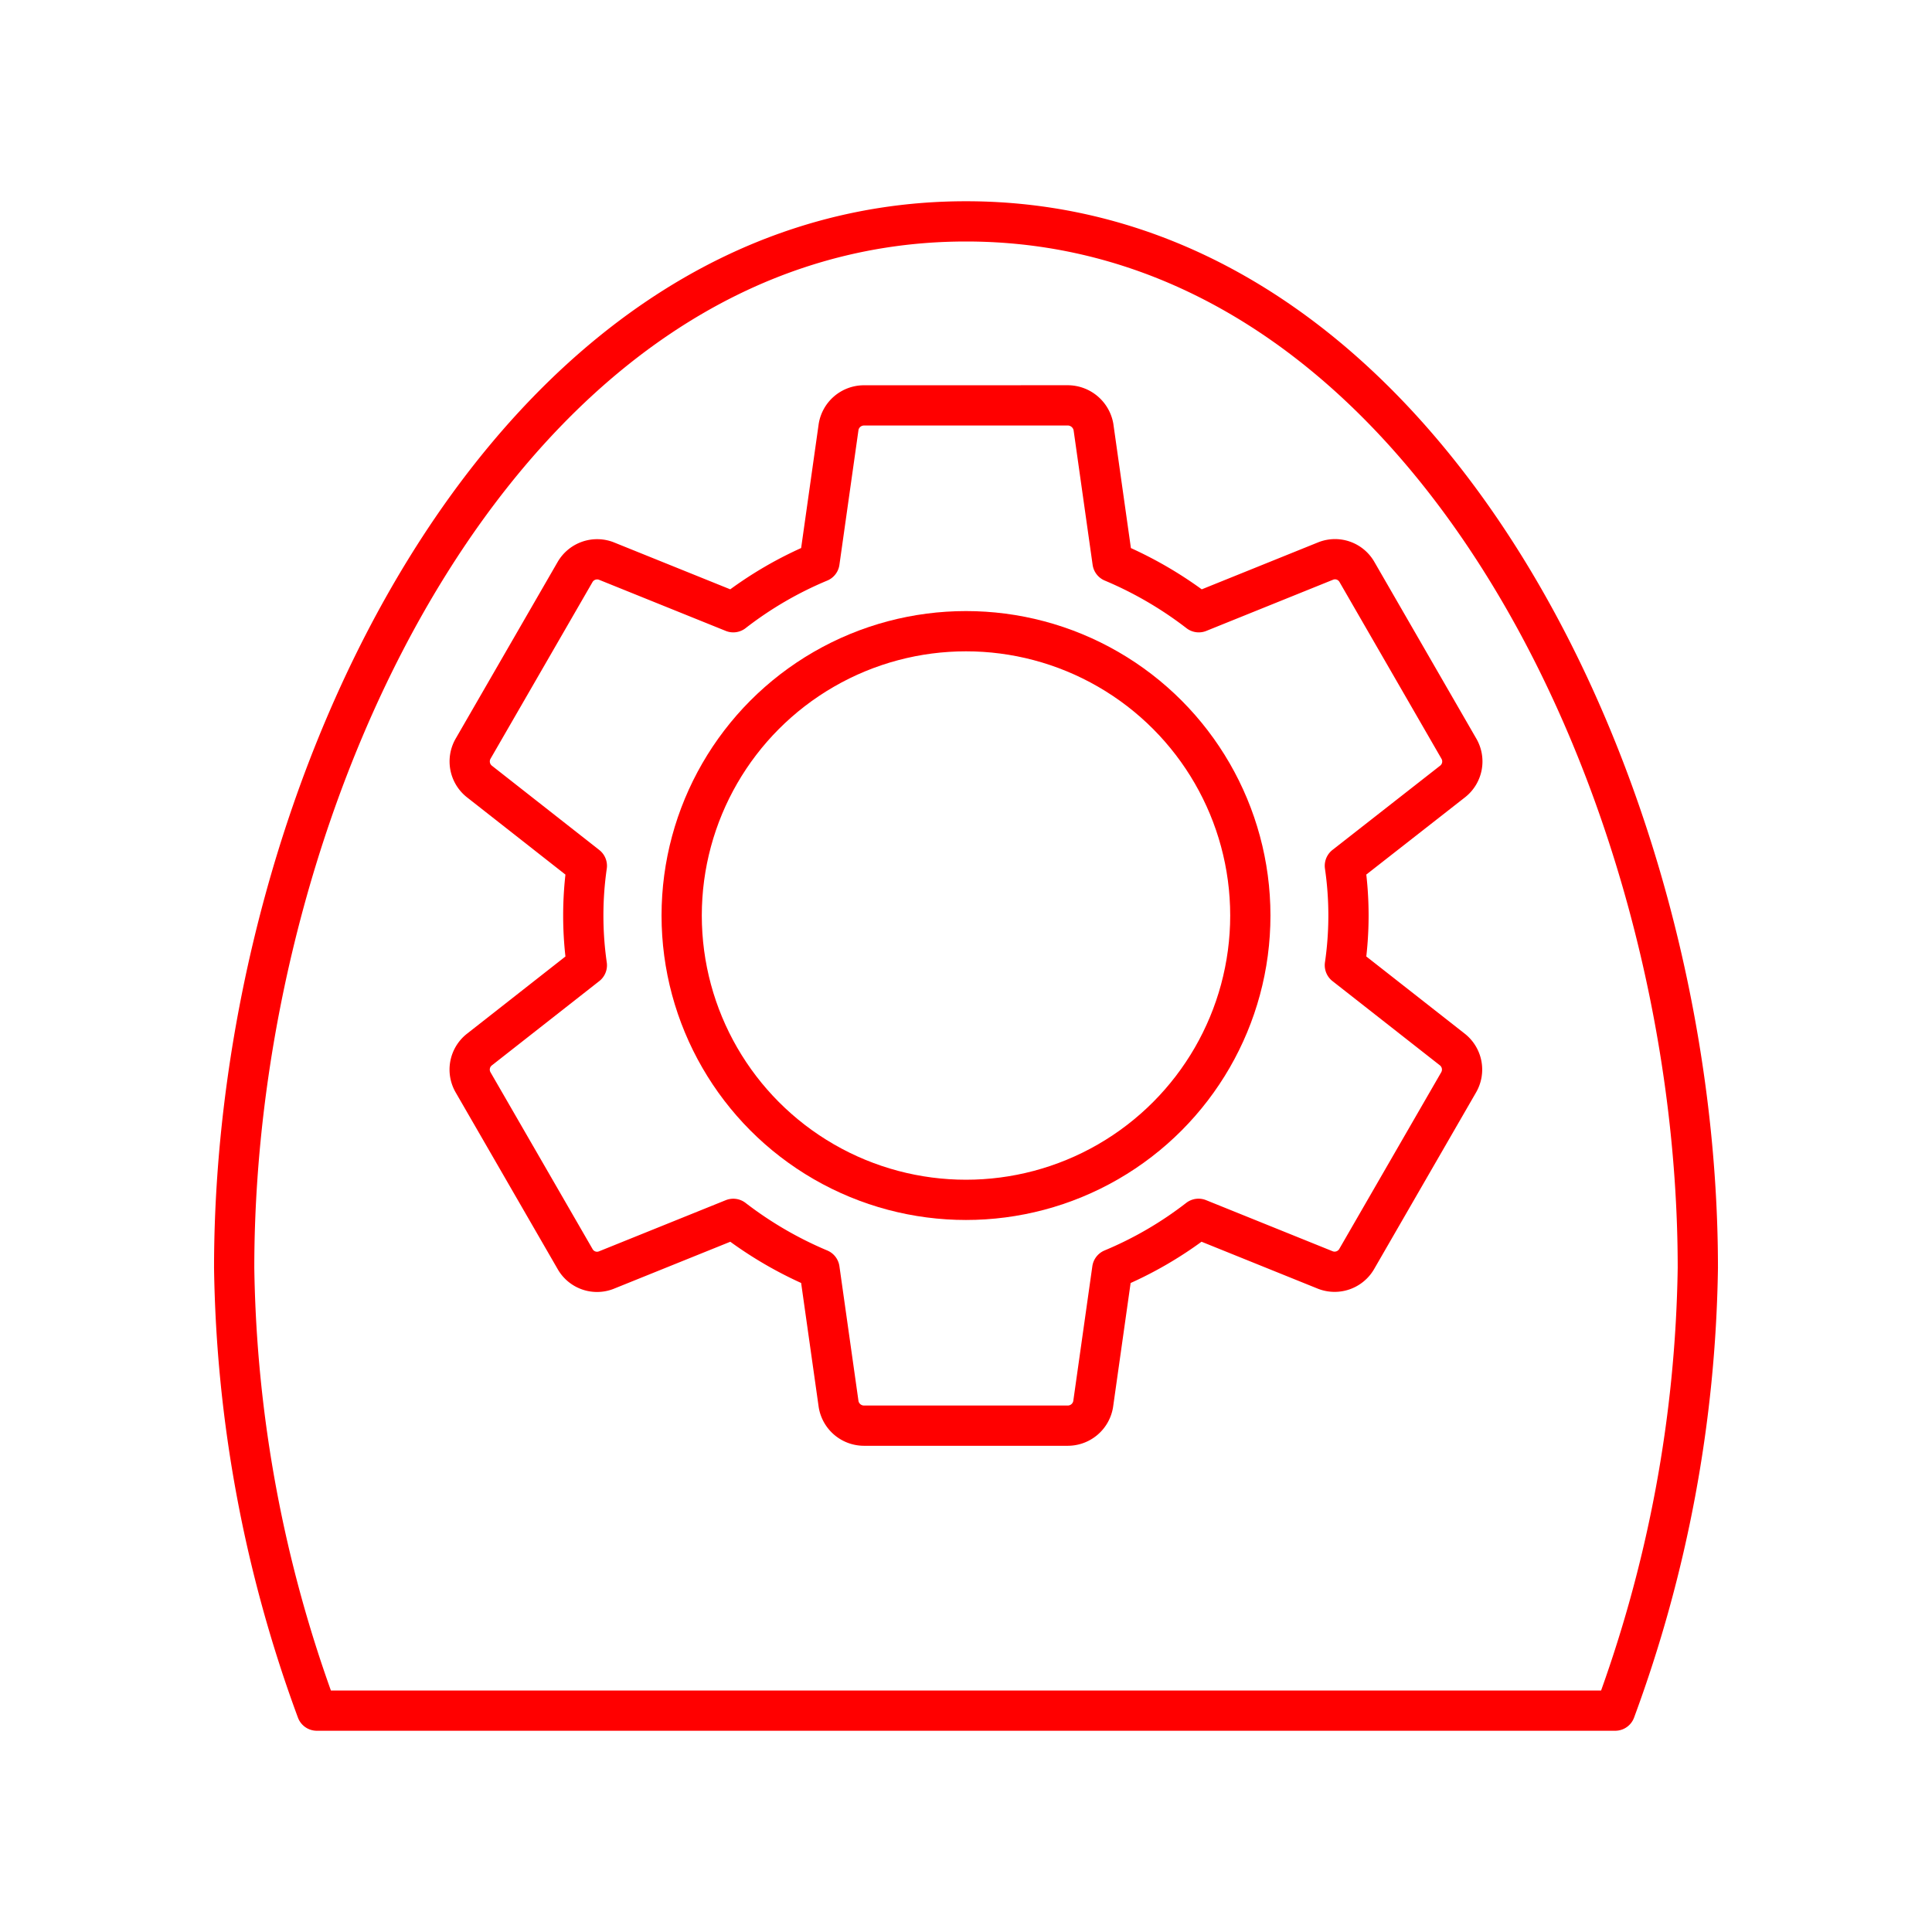 <svg xmlns="http://www.w3.org/2000/svg" viewBox="0 0 48 48"><defs><style>.a{fill:none;stroke:#ff0000;stroke-linecap:round;stroke-linejoin:round;}</style></defs><path class="a" d="M40.129,42.5a33.072,33.072,0,0,0,2.053-10.999C42.182,19.631,35.399,5.5,24,5.5S5.818,19.631,5.818,31.501A33.072,33.072,0,0,0,7.871,42.5Z"/><path class="a" d="M21.462,10.072a.639.639,0,0,0-.627.532L20.36,13.963a9.376,9.376,0,0,0-2.142,1.248L15.061,13.937a.634.634,0,0,0-.772.272l-2.535,4.392a.635.635,0,0,0,.152.811L14.58,21.511a8.677,8.677,0,0,0,0,2.471L11.906,26.08a.632.632,0,0,0-.152.811l2.535,4.391a.626.626,0,0,0,.772.274l3.157-1.274A9.617,9.617,0,0,0,20.36,31.529l.475,3.358a.64.64,0,0,0,.627.533h5.07a.64.64,0,0,0,.627-.533l.475-3.358a9.379,9.379,0,0,0,2.143-1.248l3.156,1.274a.634.634,0,0,0,.773-.274l2.534-4.391a.634.634,0,0,0-.152-.811l-2.675-2.098a8.562,8.562,0,0,0,0-2.471l2.681-2.098a.632.632,0,0,0,.152-.811l-2.534-4.392a.627.627,0,0,0-.773-.272l-3.156,1.274a9.614,9.614,0,0,0-2.142-1.248l-.475-3.36a.652.652,0,0,0-.634-.532Z"/><circle class="a" cx="24" cy="22.746" r="7.064"/></svg>
